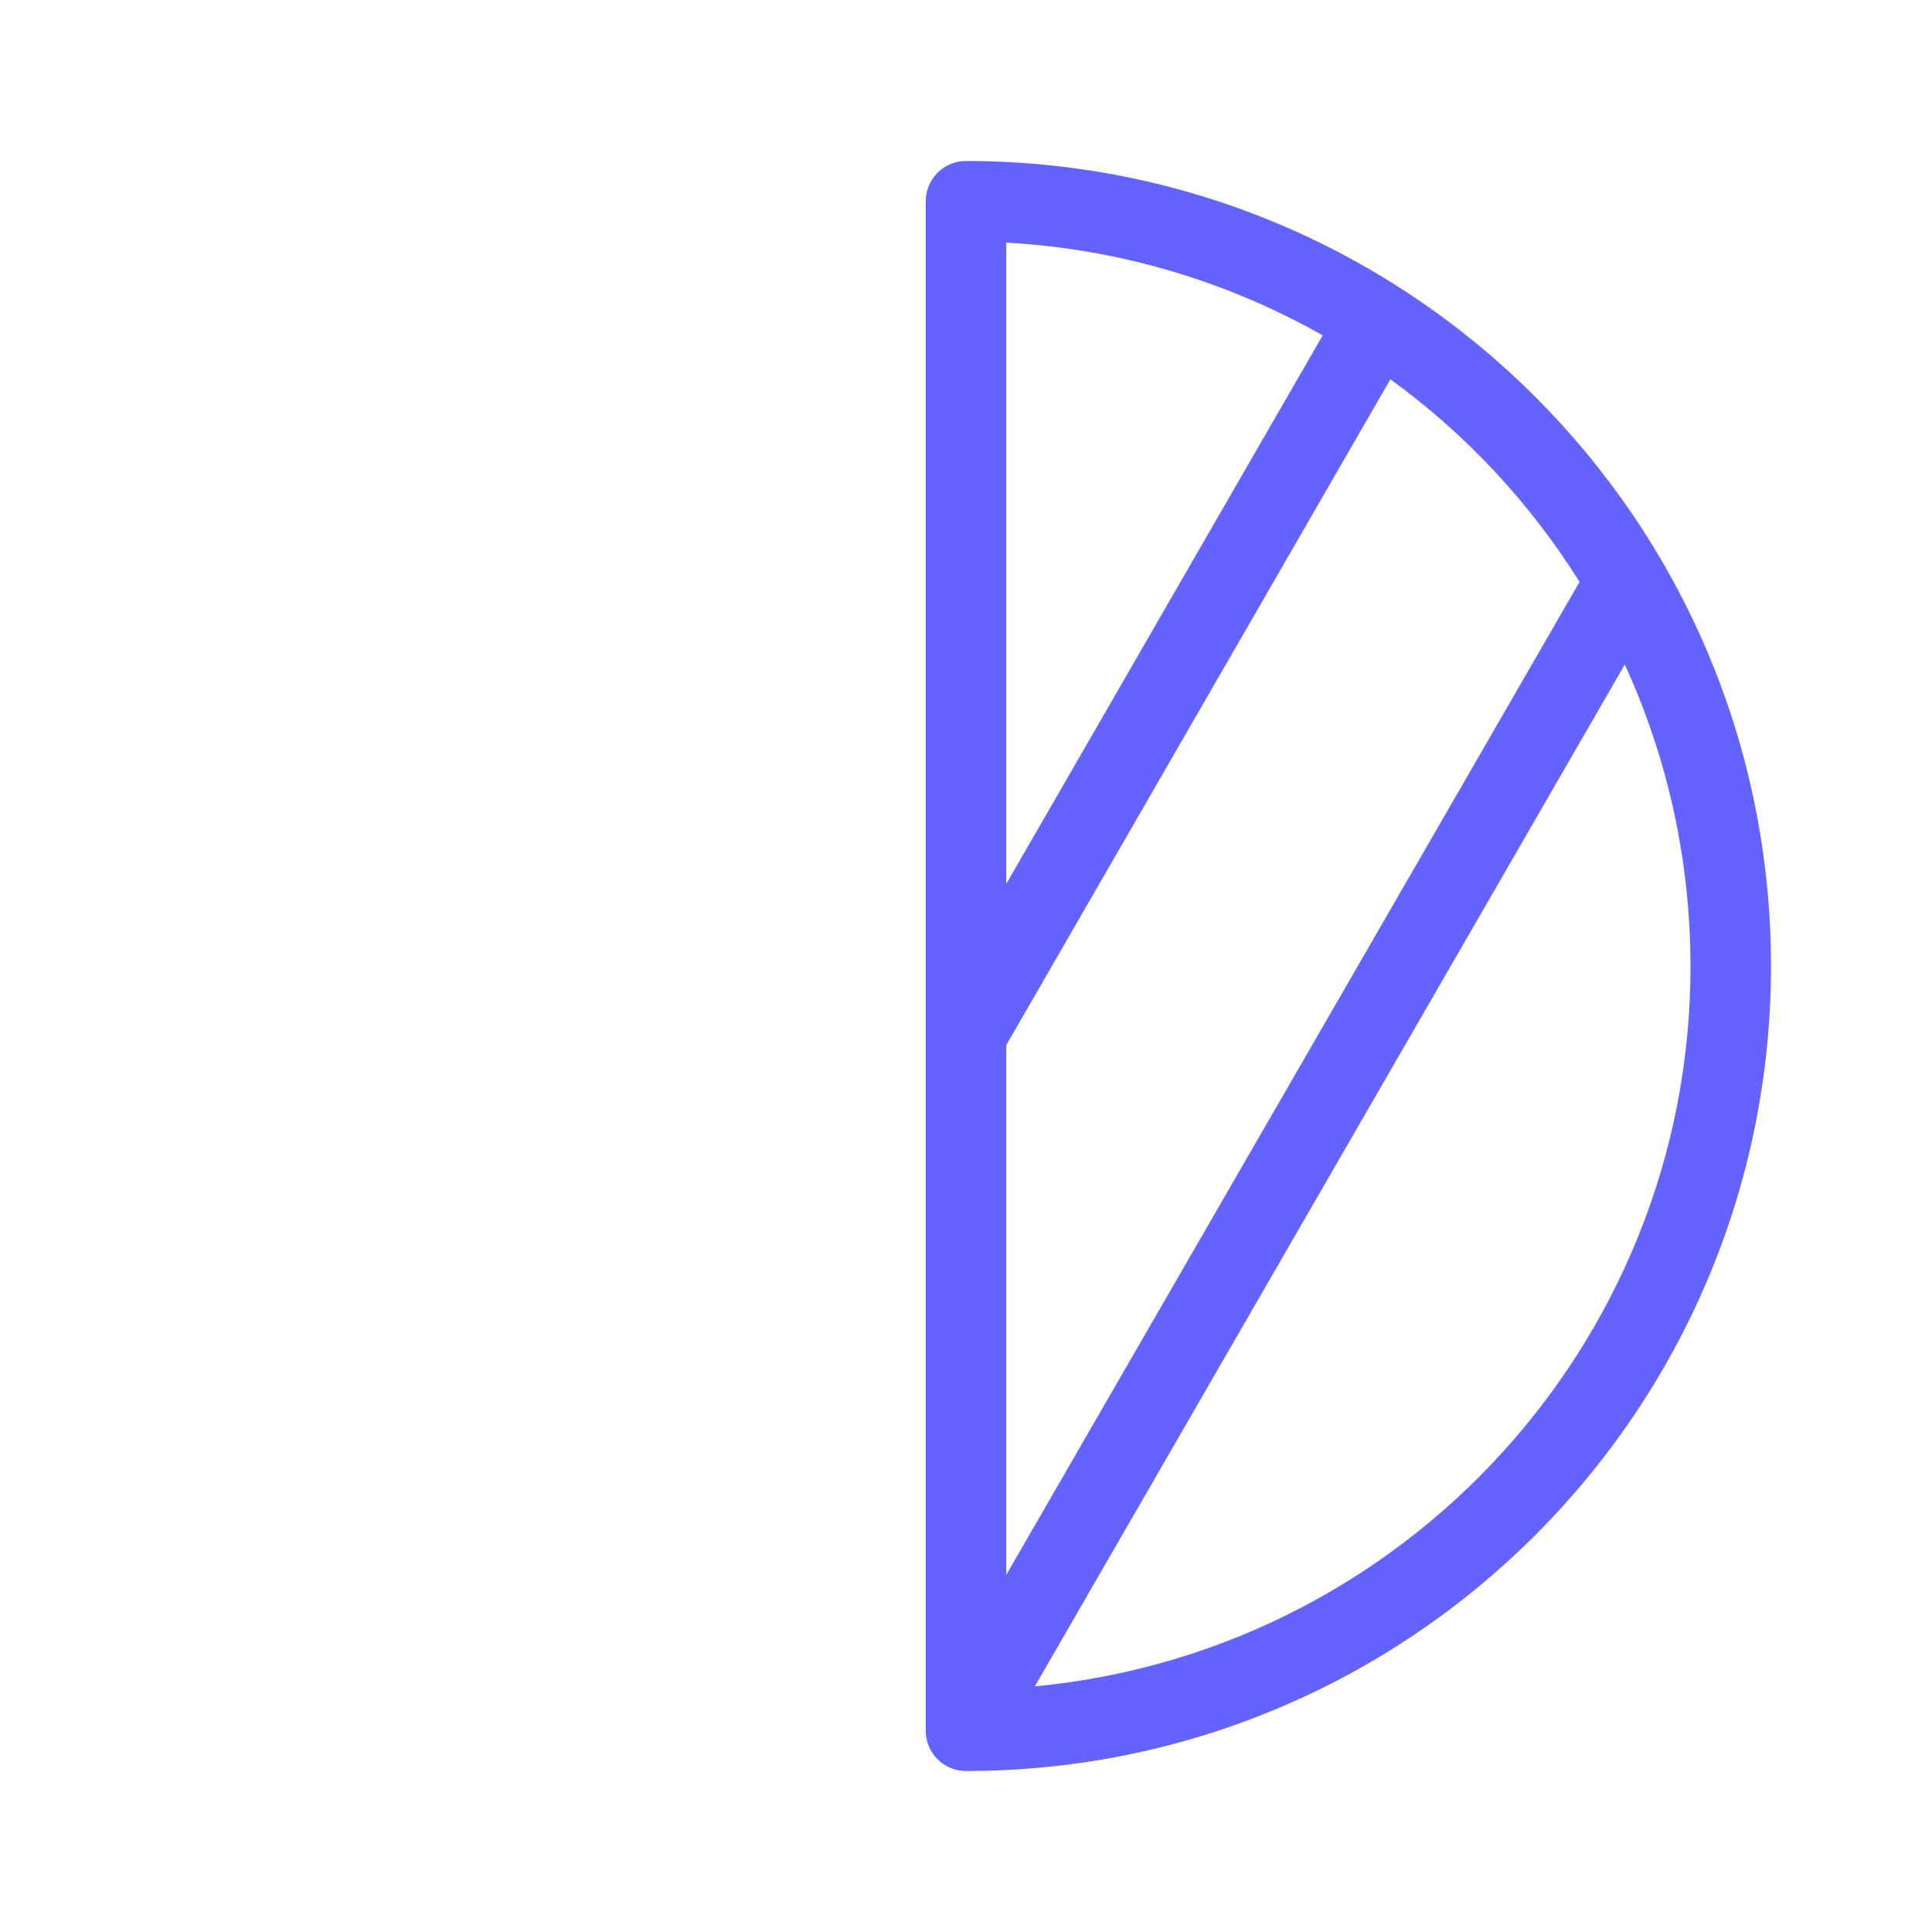 <svg xmlns="http://www.w3.org/2000/svg" enable-background="new 0 0 24 24" viewBox="0 0 24 24"><path fill="#6563ff" d="M12,2c-0,0-0,0-0.001,0C11.723,2,11.5,2.224,11.5,2.5v19c0,0,0,0,0,0.001C11.5,21.777,11.724,22,12,22c5.523,0,10-4.477,10-10S17.523,2,12,2z M12.5,3.014c1.425,0.079,2.76,0.489,3.931,1.152L12.5,10.981V3.014z M12.5,12.984l4.772-8.272c0.937,0.679,1.734,1.534,2.35,2.517L12.5,19.564V12.984z M12.855,20.949l7.329-12.694c0.457,0.997,0.738,2.092,0.802,3.245C21.256,16.343,17.641,20.493,12.855,20.949z"/></svg>